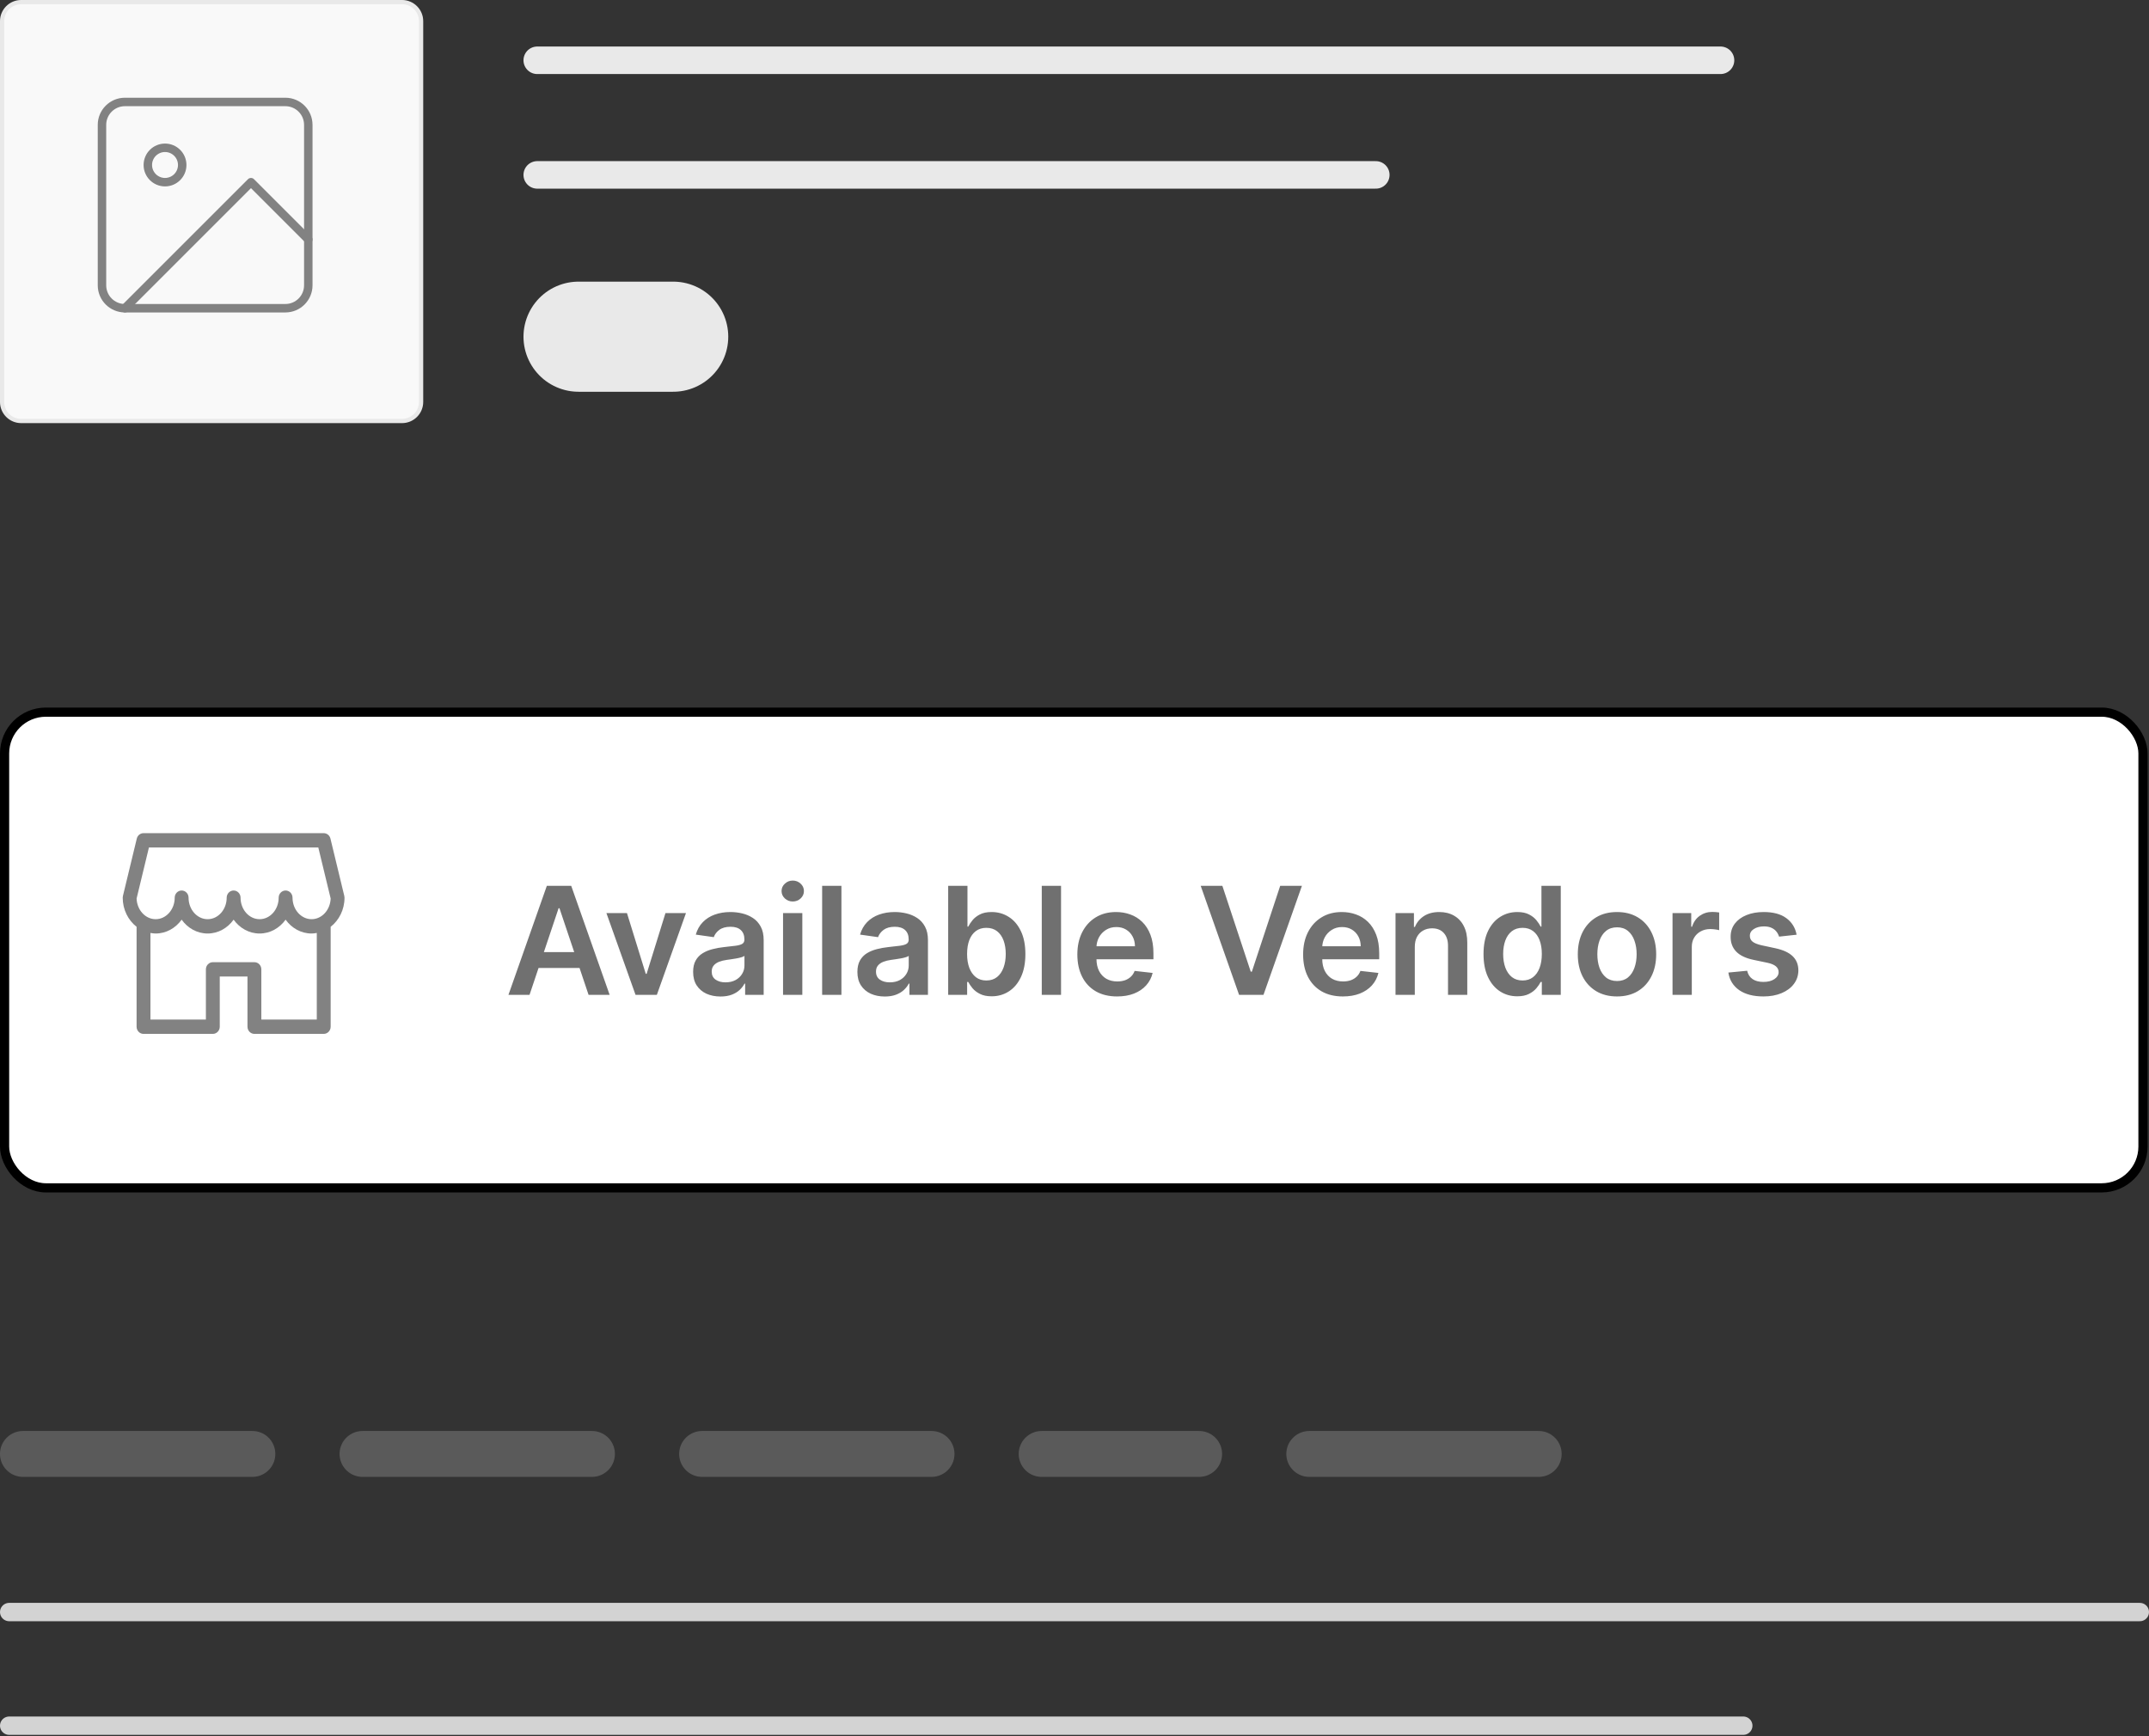 <svg width="172" height="139" viewBox="0 0 172 139" fill="none" xmlns="http://www.w3.org/2000/svg">
<rect x="0" y="0" width="172" height="139" fill="#333333" stroke="none"/>
<path d="M1.693 0.169H32.179C33.02 0.169 33.703 0.852 33.703 1.693V32.179C33.703 33.02 33.02 33.703 32.179 33.703H1.693C0.852 33.703 0.169 33.02 0.169 32.179V1.693C0.169 0.852 0.852 0.169 1.693 0.169Z" fill="#F9F9F9" stroke="#E9E9E9" stroke-width="0.339"/>
<path d="M22.84 8.162H9.997C8.984 8.162 8.162 8.984 8.162 9.997V22.84C8.162 23.853 8.984 24.675 9.997 24.675H22.84C23.853 24.675 24.675 23.853 24.675 22.84V9.997C24.675 8.984 23.853 8.162 22.84 8.162Z" stroke="#828282" stroke-width="0.677" stroke-linecap="round" stroke-linejoin="round"/>
<path d="M13.208 14.584C13.968 14.584 14.584 13.968 14.584 13.208C14.584 12.448 13.968 11.832 13.208 11.832C12.448 11.832 11.832 12.448 11.832 13.208C11.832 13.968 12.448 14.584 13.208 14.584Z" stroke="#828282" stroke-width="0.677" stroke-linecap="round" stroke-linejoin="round"/>
<path d="M24.675 19.171L20.088 14.584L9.997 24.675" stroke="#828282" stroke-width="0.677" stroke-linecap="round" stroke-linejoin="round"/>
<line x1="43" y1="4.826" x2="137.705" y2="4.826" stroke="#E9E9E9" stroke-width="2.204" stroke-linecap="round"/>
<line x1="43" y1="14.001" x2="110.114" y2="14.001" stroke="#E9E9E9" stroke-width="2.204" stroke-linecap="round"/>
<line x1="46.306" y1="26.954" x2="53.88" y2="26.954" stroke="#E9E9E9" stroke-width="8.815" stroke-linecap="round"/>
<rect x="0.367" y="57.011" width="171.151" height="38.083" rx="3.305" fill="white" stroke="black" stroke-width="0.735"/>
<path d="M27.557 71.725L26.448 67.134C26.387 66.878 26.164 66.699 25.91 66.699H11.486C11.232 66.699 11.009 66.878 10.948 67.134L9.839 71.725C9.828 71.77 9.822 71.817 9.822 71.864C9.822 72.826 10.263 73.674 10.932 74.195V82.194C10.932 82.51 11.18 82.768 11.486 82.768H17.034C17.34 82.768 17.589 82.51 17.589 82.194V78.177H19.808V82.194C19.808 82.51 20.056 82.768 20.362 82.768H25.91C26.216 82.768 26.465 82.51 26.465 82.194V74.195C27.134 73.674 27.574 72.826 27.574 71.864C27.574 71.817 27.569 71.77 27.557 71.725ZM25.355 81.62H20.917V77.603C20.917 77.286 20.669 77.029 20.362 77.029H17.034C16.728 77.029 16.479 77.286 16.479 77.603V81.62H12.041V74.688C12.178 74.712 12.315 74.733 12.457 74.733C13.303 74.733 14.055 74.298 14.538 73.624C15.02 74.298 15.772 74.733 16.618 74.733C17.463 74.733 18.215 74.298 18.698 73.624C19.181 74.298 19.933 74.733 20.778 74.733C21.624 74.733 22.376 74.298 22.859 73.624C23.341 74.298 24.094 74.733 24.939 74.733C25.081 74.733 25.219 74.712 25.355 74.688V81.62ZM24.939 73.586C24.098 73.586 23.413 72.813 23.413 71.864C23.413 71.547 23.165 71.29 22.859 71.29C22.552 71.29 22.304 71.547 22.304 71.864C22.304 72.813 21.619 73.586 20.778 73.586C19.937 73.586 19.253 72.813 19.253 71.864C19.253 71.547 19.004 71.29 18.698 71.29C18.392 71.29 18.143 71.547 18.143 71.864C18.143 72.813 17.459 73.586 16.618 73.586C15.777 73.586 15.092 72.813 15.092 71.864C15.092 71.547 14.844 71.29 14.538 71.29C14.231 71.29 13.983 71.547 13.983 71.864C13.983 72.813 13.298 73.586 12.457 73.586C11.636 73.586 10.964 72.849 10.933 71.931L11.92 67.847H25.477L26.465 71.931C26.432 72.849 25.76 73.586 24.939 73.586Z" fill="#828282"/>
<path opacity="0.85" d="M42.382 79.644H40.694L43.767 70.916H45.719L48.795 79.644H47.108L44.777 72.706H44.709L42.382 79.644ZM42.437 76.222H47.04V77.492H42.437V76.222ZM54.903 73.098L52.572 79.644H50.867L48.536 73.098H50.181L51.685 77.96H51.754L53.262 73.098H54.903ZM57.666 79.776C57.252 79.776 56.878 79.702 56.546 79.554C56.216 79.403 55.955 79.182 55.761 78.889C55.571 78.597 55.476 78.236 55.476 77.807C55.476 77.438 55.544 77.132 55.681 76.891C55.817 76.649 56.003 76.456 56.239 76.311C56.475 76.166 56.74 76.057 57.036 75.983C57.334 75.906 57.642 75.851 57.96 75.817C58.344 75.777 58.655 75.742 58.894 75.71C59.132 75.676 59.306 75.625 59.413 75.557C59.524 75.486 59.58 75.376 59.58 75.229V75.203C59.58 74.882 59.485 74.634 59.294 74.457C59.104 74.281 58.83 74.193 58.472 74.193C58.094 74.193 57.794 74.276 57.573 74.44C57.354 74.605 57.206 74.8 57.129 75.024L55.689 74.82C55.803 74.422 55.99 74.09 56.252 73.823C56.513 73.553 56.833 73.351 57.21 73.217C57.588 73.081 58.006 73.013 58.463 73.013C58.779 73.013 59.093 73.05 59.405 73.124C59.718 73.198 60.003 73.32 60.261 73.49C60.52 73.658 60.727 73.886 60.884 74.176C61.043 74.466 61.122 74.828 61.122 75.263V79.644H59.639V78.744H59.588C59.495 78.926 59.362 79.097 59.192 79.256C59.024 79.412 58.813 79.538 58.557 79.635C58.304 79.729 58.007 79.776 57.666 79.776ZM58.067 78.642C58.377 78.642 58.645 78.581 58.872 78.459C59.1 78.334 59.274 78.169 59.397 77.965C59.522 77.76 59.584 77.537 59.584 77.296V76.524C59.536 76.564 59.453 76.601 59.337 76.635C59.223 76.669 59.095 76.699 58.953 76.725C58.811 76.75 58.671 76.773 58.531 76.793C58.392 76.813 58.272 76.83 58.169 76.844C57.939 76.875 57.733 76.926 57.551 76.997C57.37 77.068 57.226 77.168 57.121 77.296C57.016 77.421 56.963 77.582 56.963 77.781C56.963 78.065 57.067 78.28 57.274 78.425C57.482 78.57 57.746 78.642 58.067 78.642ZM62.673 79.644V73.098H64.216V79.644H62.673ZM63.449 72.169C63.205 72.169 62.995 72.088 62.818 71.926C62.642 71.761 62.554 71.564 62.554 71.334C62.554 71.101 62.642 70.903 62.818 70.742C62.995 70.577 63.205 70.494 63.449 70.494C63.696 70.494 63.906 70.577 64.08 70.742C64.256 70.903 64.344 71.101 64.344 71.334C64.344 71.564 64.256 71.761 64.08 71.926C63.906 72.088 63.696 72.169 63.449 72.169ZM67.345 70.916V79.644H65.802V70.916H67.345ZM70.815 79.776C70.4 79.776 70.026 79.702 69.694 79.554C69.365 79.403 69.103 79.182 68.91 78.889C68.72 78.597 68.624 78.236 68.624 77.807C68.624 77.438 68.693 77.132 68.829 76.891C68.965 76.649 69.151 76.456 69.387 76.311C69.623 76.166 69.889 76.057 70.184 75.983C70.482 75.906 70.791 75.851 71.109 75.817C71.492 75.777 71.803 75.742 72.042 75.71C72.281 75.676 72.454 75.625 72.562 75.557C72.673 75.486 72.728 75.376 72.728 75.229V75.203C72.728 74.882 72.633 74.634 72.443 74.457C72.252 74.281 71.978 74.193 71.62 74.193C71.242 74.193 70.943 74.276 70.721 74.44C70.502 74.605 70.355 74.8 70.278 75.024L68.838 74.82C68.951 74.422 69.139 74.09 69.4 73.823C69.661 73.553 69.981 73.351 70.359 73.217C70.737 73.081 71.154 73.013 71.612 73.013C71.927 73.013 72.241 73.05 72.553 73.124C72.866 73.198 73.151 73.32 73.41 73.49C73.668 73.658 73.876 73.886 74.032 74.176C74.191 74.466 74.271 74.828 74.271 75.263V79.644H72.788V78.744H72.737C72.643 78.926 72.511 79.097 72.34 79.256C72.173 79.412 71.961 79.538 71.705 79.635C71.453 79.729 71.156 79.776 70.815 79.776ZM71.215 78.642C71.525 78.642 71.793 78.581 72.021 78.459C72.248 78.334 72.423 78.169 72.545 77.965C72.67 77.76 72.732 77.537 72.732 77.296V76.524C72.684 76.564 72.602 76.601 72.485 76.635C72.372 76.669 72.244 76.699 72.102 76.725C71.96 76.75 71.819 76.773 71.68 76.793C71.541 76.813 71.42 76.83 71.318 76.844C71.088 76.875 70.882 76.926 70.7 76.997C70.518 77.068 70.374 77.168 70.269 77.296C70.164 77.421 70.112 77.582 70.112 77.781C70.112 78.065 70.215 78.28 70.423 78.425C70.63 78.57 70.894 78.642 71.215 78.642ZM75.89 79.644V70.916H77.433V74.18H77.497C77.576 74.021 77.688 73.852 77.833 73.673C77.978 73.492 78.174 73.337 78.421 73.209C78.668 73.078 78.984 73.013 79.367 73.013C79.873 73.013 80.329 73.142 80.735 73.401C81.144 73.656 81.468 74.036 81.707 74.538C81.948 75.038 82.069 75.652 82.069 76.379C82.069 77.098 81.951 77.709 81.715 78.212C81.48 78.715 81.159 79.098 80.752 79.362C80.346 79.626 79.886 79.759 79.372 79.759C78.997 79.759 78.686 79.696 78.438 79.571C78.191 79.446 77.992 79.296 77.842 79.119C77.694 78.94 77.579 78.771 77.497 78.612H77.407V79.644H75.89ZM77.403 76.371C77.403 76.794 77.463 77.165 77.582 77.483C77.704 77.801 77.879 78.05 78.106 78.229C78.336 78.405 78.615 78.493 78.941 78.493C79.282 78.493 79.568 78.402 79.798 78.22C80.028 78.036 80.201 77.784 80.318 77.466C80.437 77.145 80.497 76.78 80.497 76.371C80.497 75.965 80.438 75.604 80.322 75.288C80.205 74.973 80.032 74.726 79.802 74.547C79.572 74.368 79.285 74.278 78.941 74.278C78.612 74.278 78.332 74.365 78.102 74.538C77.872 74.712 77.697 74.955 77.578 75.267C77.461 75.58 77.403 75.948 77.403 76.371ZM84.923 70.916V79.644H83.38V70.916H84.923ZM89.407 79.771C88.751 79.771 88.184 79.635 87.707 79.362C87.232 79.087 86.867 78.698 86.612 78.195C86.356 77.689 86.228 77.094 86.228 76.409C86.228 75.736 86.356 75.145 86.612 74.636C86.87 74.125 87.231 73.727 87.694 73.443C88.157 73.156 88.701 73.013 89.326 73.013C89.73 73.013 90.11 73.078 90.468 73.209C90.829 73.337 91.147 73.536 91.423 73.805C91.701 74.075 91.92 74.419 92.079 74.837C92.238 75.251 92.318 75.746 92.318 76.32V76.793H86.953V75.753H90.839C90.836 75.457 90.772 75.195 90.647 74.965C90.522 74.732 90.347 74.548 90.123 74.415C89.901 74.281 89.643 74.215 89.347 74.215C89.032 74.215 88.755 74.291 88.516 74.445C88.278 74.595 88.092 74.794 87.958 75.041C87.828 75.286 87.761 75.554 87.758 75.847V76.754C87.758 77.135 87.828 77.462 87.967 77.734C88.106 78.004 88.301 78.212 88.551 78.357C88.801 78.499 89.093 78.57 89.428 78.57C89.653 78.57 89.856 78.538 90.038 78.476C90.22 78.411 90.377 78.315 90.511 78.19C90.644 78.065 90.745 77.911 90.813 77.726L92.254 77.888C92.163 78.269 91.99 78.601 91.734 78.885C91.481 79.166 91.157 79.385 90.762 79.541C90.367 79.695 89.916 79.771 89.407 79.771ZM97.835 70.916L100.106 77.786H100.196L102.463 70.916H104.202L101.125 79.644H99.173L96.101 70.916H97.835ZM107.477 79.771C106.821 79.771 106.254 79.635 105.777 79.362C105.303 79.087 104.938 78.698 104.682 78.195C104.426 77.689 104.298 77.094 104.298 76.409C104.298 75.736 104.426 75.145 104.682 74.636C104.941 74.125 105.301 73.727 105.764 73.443C106.227 73.156 106.771 73.013 107.396 73.013C107.8 73.013 108.181 73.078 108.539 73.209C108.899 73.337 109.218 73.536 109.493 73.805C109.771 74.075 109.99 74.419 110.149 74.837C110.308 75.251 110.388 75.746 110.388 76.32V76.793H105.023V75.753H108.909C108.906 75.457 108.843 75.195 108.718 74.965C108.593 74.732 108.418 74.548 108.193 74.415C107.972 74.281 107.713 74.215 107.418 74.215C107.102 74.215 106.825 74.291 106.587 74.445C106.348 74.595 106.162 74.794 106.029 75.041C105.898 75.286 105.831 75.554 105.828 75.847V76.754C105.828 77.135 105.898 77.462 106.037 77.734C106.176 78.004 106.371 78.212 106.621 78.357C106.871 78.499 107.164 78.57 107.499 78.57C107.723 78.57 107.926 78.538 108.108 78.476C108.29 78.411 108.448 78.315 108.581 78.19C108.715 78.065 108.816 77.911 108.884 77.726L110.324 77.888C110.233 78.269 110.06 78.601 109.804 78.885C109.551 79.166 109.227 79.385 108.833 79.541C108.438 79.695 107.986 79.771 107.477 79.771ZM113.236 75.808V79.644H111.693V73.098H113.167V74.21H113.244C113.395 73.844 113.635 73.553 113.964 73.337C114.297 73.121 114.707 73.013 115.196 73.013C115.648 73.013 116.041 73.109 116.376 73.303C116.714 73.496 116.976 73.776 117.16 74.142C117.348 74.509 117.44 74.953 117.437 75.476V79.644H115.895V75.715C115.895 75.277 115.781 74.935 115.554 74.688C115.329 74.44 115.018 74.317 114.621 74.317C114.351 74.317 114.111 74.376 113.9 74.496C113.693 74.612 113.53 74.781 113.41 75.003C113.294 75.225 113.236 75.493 113.236 75.808ZM121.434 79.759C120.92 79.759 120.46 79.626 120.054 79.362C119.648 79.098 119.327 78.715 119.091 78.212C118.855 77.709 118.737 77.098 118.737 76.379C118.737 75.652 118.856 75.038 119.095 74.538C119.336 74.036 119.662 73.656 120.071 73.401C120.48 73.142 120.936 73.013 121.439 73.013C121.822 73.013 122.138 73.078 122.385 73.209C122.632 73.337 122.828 73.492 122.973 73.673C123.118 73.852 123.23 74.021 123.309 74.18H123.373V70.916H124.92V79.644H123.403V78.612H123.309C123.23 78.771 123.115 78.94 122.964 79.119C122.814 79.296 122.615 79.446 122.368 79.571C122.121 79.696 121.809 79.759 121.434 79.759ZM121.865 78.493C122.192 78.493 122.47 78.405 122.7 78.229C122.93 78.05 123.105 77.801 123.224 77.483C123.344 77.165 123.403 76.794 123.403 76.371C123.403 75.948 123.344 75.58 123.224 75.267C123.108 74.955 122.934 74.712 122.704 74.538C122.477 74.365 122.197 74.278 121.865 74.278C121.521 74.278 121.234 74.368 121.004 74.547C120.774 74.726 120.601 74.973 120.484 75.288C120.368 75.604 120.309 75.965 120.309 76.371C120.309 76.78 120.368 77.145 120.484 77.466C120.604 77.784 120.778 78.036 121.008 78.22C121.241 78.402 121.527 78.493 121.865 78.493ZM129.419 79.771C128.78 79.771 128.226 79.631 127.757 79.35C127.289 79.068 126.925 78.675 126.666 78.169C126.411 77.663 126.283 77.073 126.283 76.396C126.283 75.72 126.411 75.128 126.666 74.619C126.925 74.111 127.289 73.716 127.757 73.435C128.226 73.153 128.78 73.013 129.419 73.013C130.058 73.013 130.612 73.153 131.081 73.435C131.55 73.716 131.912 74.111 132.168 74.619C132.426 75.128 132.556 75.72 132.556 76.396C132.556 77.073 132.426 77.663 132.168 78.169C131.912 78.675 131.55 79.068 131.081 79.35C130.612 79.631 130.058 79.771 129.419 79.771ZM129.428 78.536C129.774 78.536 130.064 78.44 130.297 78.25C130.53 78.057 130.703 77.798 130.817 77.475C130.933 77.151 130.992 76.79 130.992 76.392C130.992 75.992 130.933 75.629 130.817 75.305C130.703 74.979 130.53 74.719 130.297 74.526C130.064 74.332 129.774 74.236 129.428 74.236C129.073 74.236 128.777 74.332 128.541 74.526C128.308 74.719 128.134 74.979 128.017 75.305C127.904 75.629 127.847 75.992 127.847 76.392C127.847 76.79 127.904 77.151 128.017 77.475C128.134 77.798 128.308 78.057 128.541 78.25C128.777 78.44 129.073 78.536 129.428 78.536ZM133.865 79.644V73.098H135.361V74.189H135.429C135.548 73.811 135.753 73.52 136.042 73.315C136.335 73.108 136.669 73.004 137.044 73.004C137.129 73.004 137.224 73.009 137.329 73.017C137.437 73.023 137.527 73.033 137.598 73.047V74.466C137.532 74.443 137.429 74.423 137.287 74.406C137.148 74.386 137.013 74.376 136.882 74.376C136.601 74.376 136.348 74.438 136.123 74.56C135.902 74.679 135.727 74.845 135.599 75.058C135.471 75.271 135.407 75.517 135.407 75.796V79.644H133.865ZM143.796 74.828L142.39 74.982C142.35 74.84 142.28 74.706 142.181 74.581C142.084 74.456 141.954 74.355 141.789 74.278C141.624 74.202 141.422 74.163 141.184 74.163C140.863 74.163 140.593 74.233 140.374 74.372C140.158 74.511 140.052 74.692 140.055 74.913C140.052 75.104 140.121 75.259 140.263 75.378C140.408 75.497 140.647 75.595 140.979 75.672L142.096 75.911C142.715 76.044 143.175 76.256 143.476 76.546C143.78 76.835 143.934 77.215 143.937 77.683C143.934 78.095 143.813 78.459 143.574 78.774C143.339 79.087 143.01 79.331 142.59 79.507C142.17 79.683 141.687 79.771 141.141 79.771C140.34 79.771 139.695 79.604 139.206 79.269C138.718 78.93 138.427 78.46 138.333 77.858L139.837 77.713C139.905 78.009 140.05 78.232 140.272 78.382C140.493 78.533 140.782 78.608 141.137 78.608C141.503 78.608 141.797 78.533 142.019 78.382C142.243 78.232 142.356 78.046 142.356 77.824C142.356 77.636 142.283 77.482 142.138 77.359C141.996 77.237 141.775 77.144 141.474 77.078L140.357 76.844C139.729 76.713 139.265 76.493 138.964 76.183C138.662 75.871 138.513 75.476 138.516 74.999C138.513 74.595 138.623 74.246 138.844 73.95C139.069 73.652 139.38 73.422 139.778 73.26C140.178 73.095 140.64 73.013 141.162 73.013C141.93 73.013 142.533 73.176 142.974 73.503C143.417 73.83 143.691 74.271 143.796 74.828Z" fill="#575757"/>
<line opacity="0.5" x1="1.836" y1="116.395" x2="20.2" y2="116.395" stroke="#828282" stroke-width="3.673" stroke-linecap="round"/>
<line opacity="0.5" x1="29.015" y1="116.395" x2="47.379" y2="116.395" stroke="#828282" stroke-width="3.673" stroke-linecap="round"/>
<line opacity="0.5" x1="56.194" y1="116.395" x2="74.558" y2="116.395" stroke="#828282" stroke-width="3.673" stroke-linecap="round"/>
<line opacity="0.5" x1="83.371" y1="116.395" x2="95.976" y2="116.395" stroke="#828282" stroke-width="3.673" stroke-linecap="round"/>
<line opacity="0.5" x1="104.79" y1="116.395" x2="123.154" y2="116.395" stroke="#828282" stroke-width="3.673" stroke-linecap="round"/>
<line x1="0.735" y1="129.053" x2="171.265" y2="129.053" stroke="#D3D3D3" stroke-width="1.469" stroke-linecap="round"/>
<line x1="0.735" y1="138.15" x2="139.528" y2="138.15" stroke="#D3D3D3" stroke-width="1.469" stroke-linecap="round"/>
</svg>

